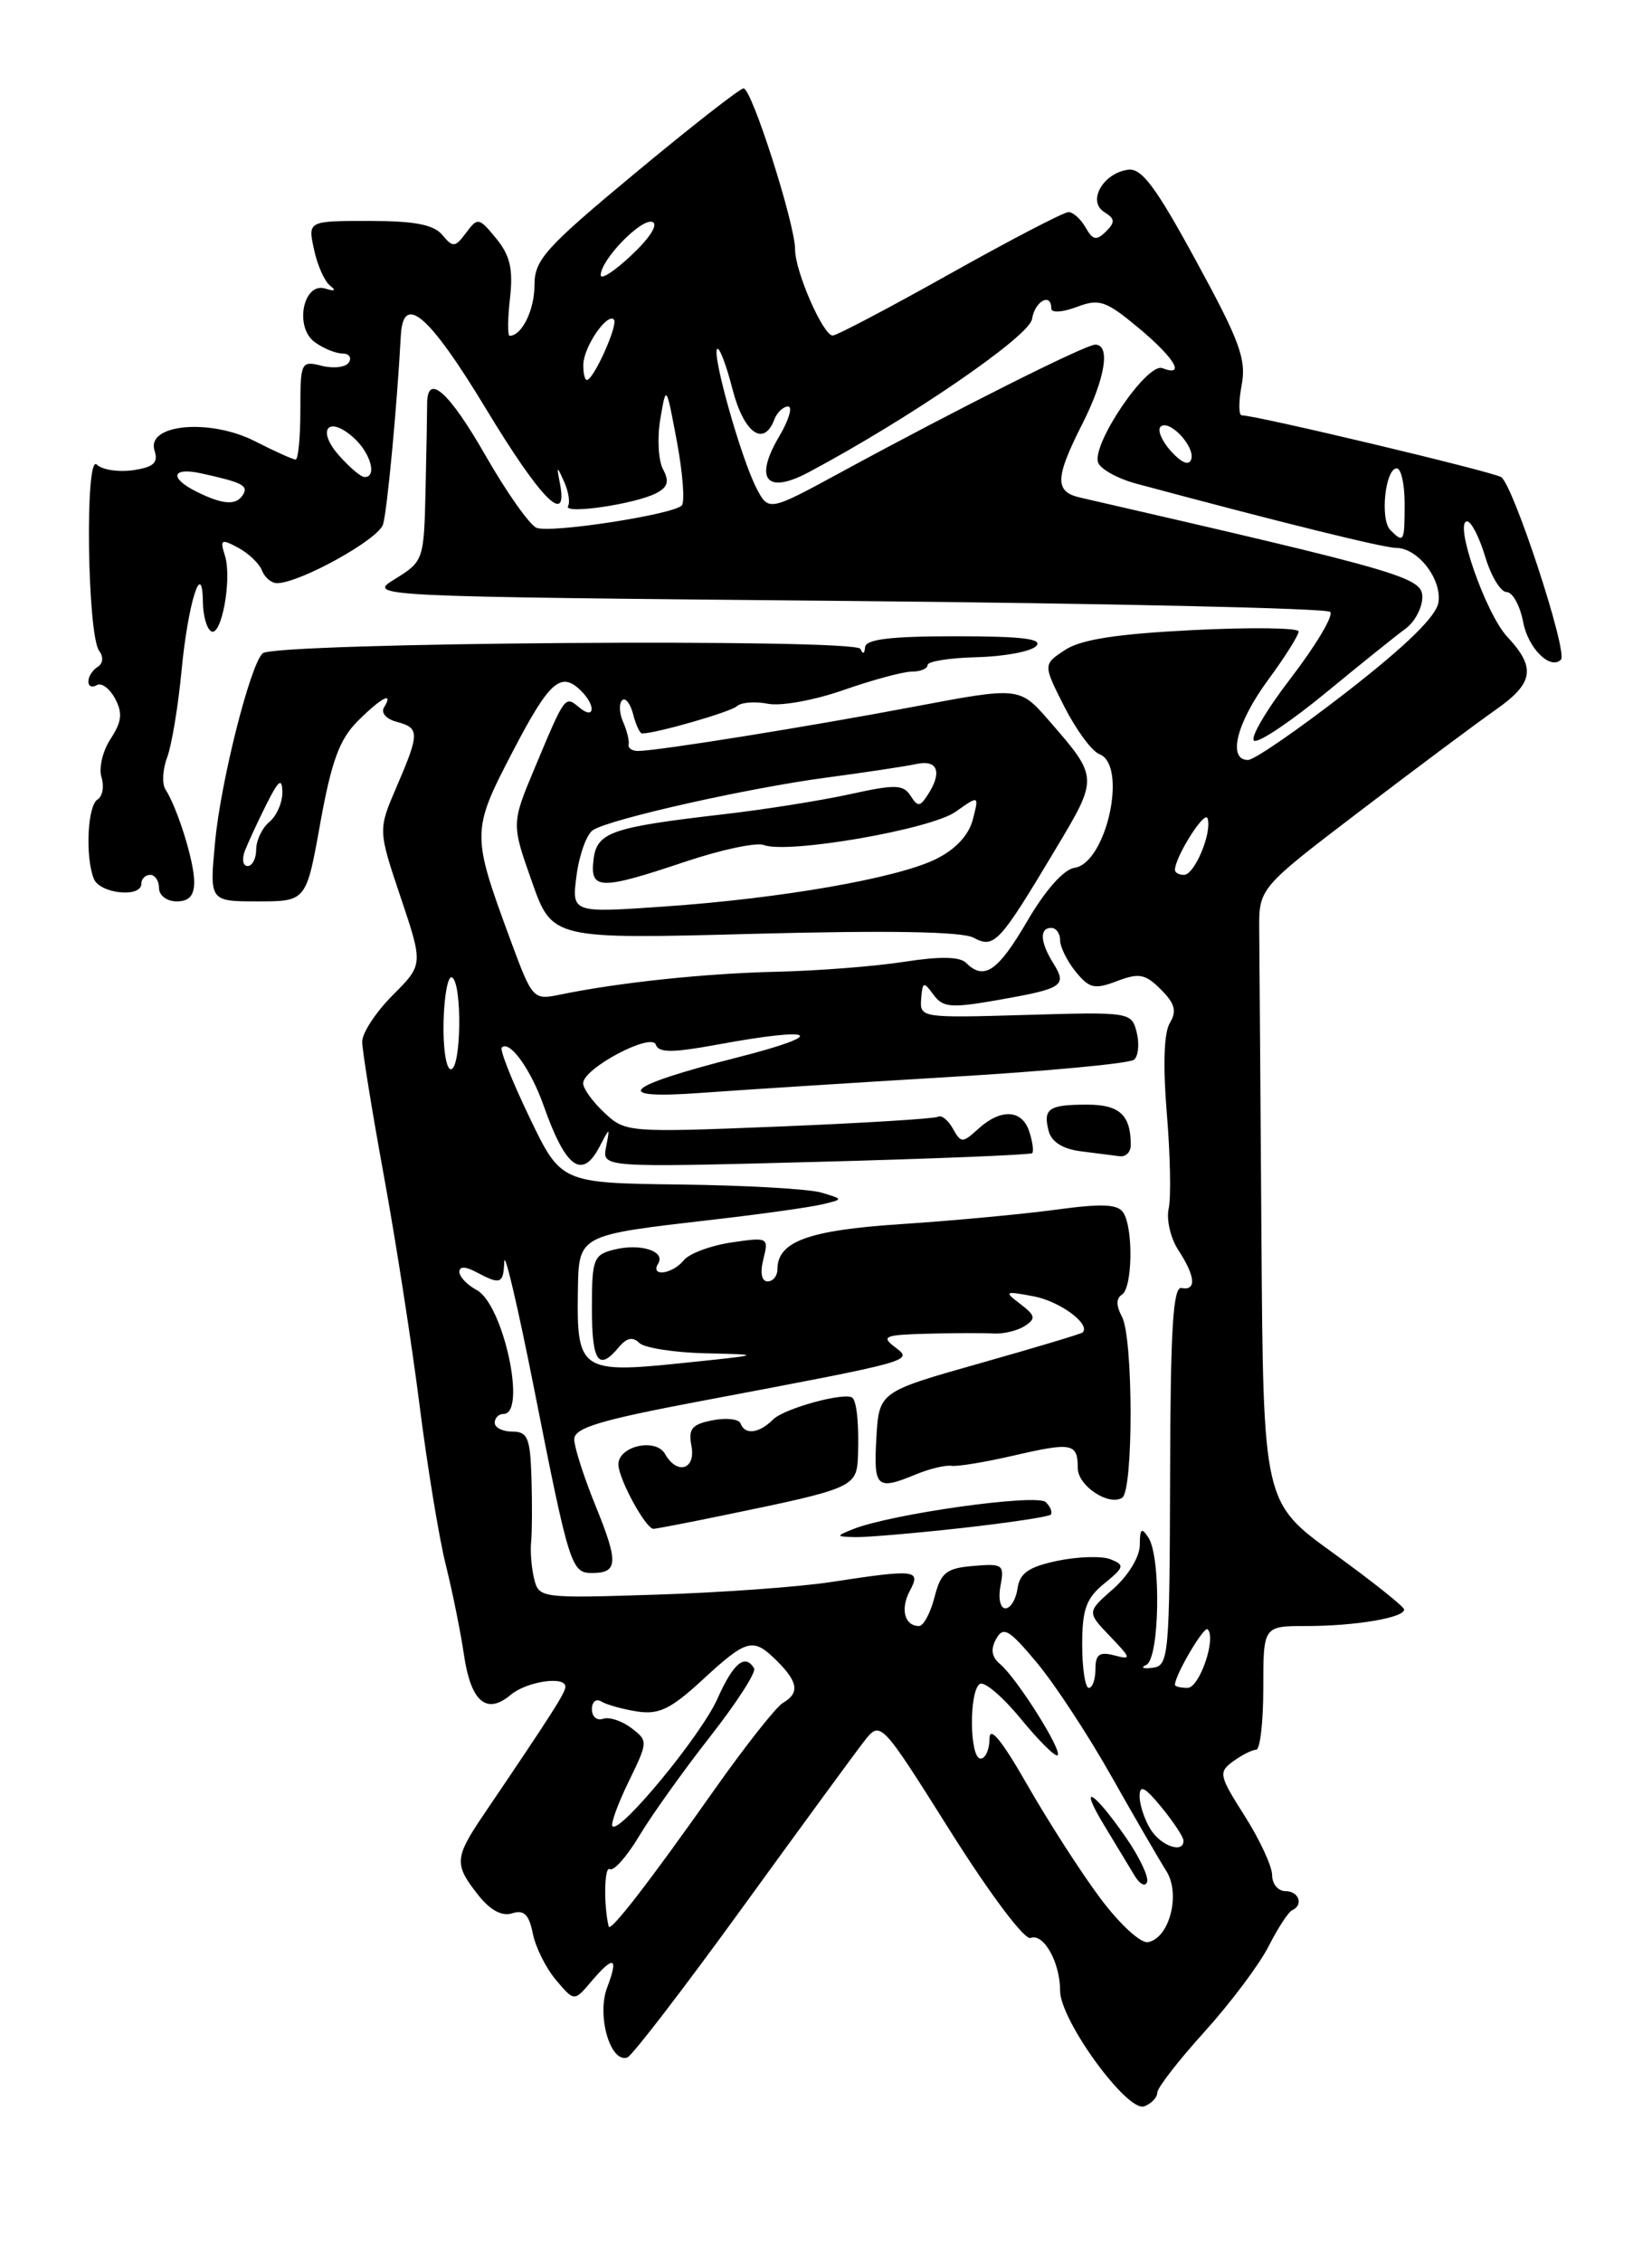 <?xml version="1.0" encoding="UTF-8" standalone="no"?>
<!DOCTYPE svg PUBLIC "-//W3C//DTD SVG 1.1//EN" "http://www.w3.org/Graphics/SVG/1.1/DTD/svg11.dtd" >
<svg xmlns="http://www.w3.org/2000/svg" xmlns:xlink="http://www.w3.org/1999/xlink" version="1.1" viewBox="0 0 187 256">
 <g >
 <path fill="currentColor"
d=" M 131.00 236.80 C 131.00 236.26 133.40 233.16 136.34 229.92 C 139.27 226.67 142.54 222.33 143.59 220.26 C 144.64 218.19 145.84 216.35 146.25 216.17 C 147.59 215.57 147.04 214.00 145.50 214.00 C 144.68 214.00 144.00 213.19 144.00 212.20 C 144.00 211.20 142.61 208.19 140.90 205.50 C 137.98 200.90 137.90 200.54 139.59 199.31 C 140.58 198.59 141.75 198.00 142.19 198.00 C 142.64 198.00 143.00 194.85 143.00 191.00 C 143.00 184.00 143.00 184.00 147.88 184.00 C 153.43 184.00 159.03 183.05 158.94 182.12 C 158.90 181.78 155.30 178.92 150.94 175.76 C 143.00 170.02 143.00 170.02 142.79 140.01 C 142.68 123.50 142.56 107.86 142.54 105.25 C 142.50 100.50 142.50 100.50 154.00 91.74 C 160.32 86.92 167.19 81.80 169.25 80.36 C 173.62 77.30 173.90 75.57 170.61 72.05 C 168.17 69.44 164.54 59.00 166.07 59.00 C 166.54 59.00 167.46 60.80 168.12 63.00 C 168.78 65.20 169.87 67.00 170.55 67.00 C 171.22 67.00 172.06 68.53 172.42 70.40 C 172.97 73.35 175.48 75.85 176.69 74.65 C 177.52 73.82 171.25 54.72 169.91 53.98 C 168.65 53.30 142.20 47.00 140.57 47.00 C 140.20 47.00 140.20 45.46 140.55 43.58 C 141.10 40.66 140.34 38.59 135.40 29.54 C 130.79 21.07 129.21 18.97 127.66 19.21 C 124.82 19.63 123.07 22.79 124.99 23.99 C 126.22 24.75 126.25 25.15 125.18 26.21 C 124.11 27.26 123.70 27.18 122.89 25.75 C 122.34 24.79 121.47 24.00 120.95 24.00 C 120.42 24.00 114.37 27.15 107.50 31.00 C 100.63 34.85 94.67 37.99 94.25 37.97 C 93.16 37.94 90.00 30.71 90.00 28.22 C 90.00 25.34 85.10 10.00 84.17 10.00 C 83.77 10.00 78.28 14.29 71.97 19.53 C 61.69 28.07 60.50 29.39 60.50 32.28 C 60.50 35.08 59.07 38.00 57.69 38.00 C 57.45 38.00 57.46 36.08 57.73 33.74 C 58.10 30.44 57.74 28.91 56.17 26.99 C 54.22 24.61 54.07 24.58 52.76 26.34 C 51.52 28.01 51.27 28.03 50.07 26.59 C 49.10 25.42 46.94 25.00 41.80 25.00 C 34.84 25.00 34.84 25.00 35.55 28.25 C 35.93 30.04 36.76 31.88 37.38 32.34 C 38.08 32.88 37.89 32.99 36.84 32.66 C 34.33 31.86 33.29 37.01 35.62 38.71 C 36.59 39.42 38.00 40.00 38.75 40.00 C 39.50 40.00 39.84 40.45 39.50 41.00 C 39.16 41.56 37.78 41.73 36.44 41.40 C 34.07 40.80 34.00 40.95 34.00 46.39 C 34.00 49.48 33.76 52.00 33.46 52.00 C 33.16 52.00 31.09 51.07 28.86 49.93 C 23.76 47.33 16.54 47.99 17.49 50.98 C 17.94 52.37 17.40 52.86 15.05 53.21 C 13.40 53.45 11.55 53.16 10.95 52.57 C 9.60 51.26 9.88 71.85 11.23 73.66 C 11.74 74.34 11.66 75.09 11.05 75.47 C 10.47 75.83 10.00 76.57 10.00 77.12 C 10.00 77.67 10.43 77.85 10.95 77.53 C 11.47 77.21 12.40 77.89 13.02 79.04 C 13.90 80.69 13.79 81.66 12.52 83.61 C 11.62 84.98 11.16 86.93 11.49 87.96 C 11.81 88.99 11.61 90.12 11.04 90.47 C 9.91 91.17 9.63 96.88 10.61 99.42 C 11.26 101.13 16.00 101.64 16.00 100.00 C 16.00 99.45 16.45 99.00 17.00 99.00 C 17.55 99.00 18.00 99.67 18.00 100.50 C 18.00 101.33 18.89 102.00 20.00 102.00 C 21.41 102.00 22.00 101.34 21.98 99.75 C 21.97 97.46 20.09 91.45 18.73 89.33 C 18.32 88.69 18.41 87.06 18.92 85.71 C 19.43 84.36 20.17 79.93 20.55 75.88 C 21.28 68.24 22.91 63.04 22.97 68.19 C 22.99 69.67 23.40 71.13 23.89 71.43 C 25.06 72.16 26.29 65.48 25.46 62.87 C 24.88 61.04 25.04 60.95 26.96 61.98 C 28.14 62.61 29.36 63.78 29.66 64.57 C 29.97 65.35 30.73 66.00 31.36 65.99 C 33.96 65.97 42.85 61.04 43.36 59.34 C 43.83 57.76 44.94 45.99 45.37 38.00 C 45.63 33.08 48.54 35.57 55.00 46.24 C 61.20 56.50 64.32 59.66 63.39 54.75 C 62.99 52.68 63.03 52.66 63.85 54.50 C 64.35 55.60 64.55 56.85 64.30 57.27 C 63.74 58.24 71.86 57.05 74.26 55.82 C 75.60 55.13 75.79 54.48 75.05 53.10 C 74.52 52.10 74.38 49.53 74.75 47.39 C 75.41 43.50 75.41 43.50 76.63 50.00 C 77.29 53.58 77.54 56.81 77.17 57.20 C 76.18 58.23 62.38 60.36 60.74 59.73 C 59.97 59.43 57.38 55.77 54.99 51.60 C 50.80 44.27 48.33 42.10 48.35 45.75 C 48.35 46.71 48.27 51.10 48.17 55.50 C 47.99 63.37 47.93 63.53 44.74 65.50 C 41.50 67.50 41.50 67.50 95.67 68.00 C 125.46 68.28 150.17 68.83 150.57 69.24 C 150.98 69.64 148.97 73.01 146.12 76.73 C 143.27 80.44 141.41 83.64 141.99 83.83 C 142.58 84.03 146.24 81.55 150.14 78.34 C 154.04 75.13 158.08 71.88 159.12 71.13 C 160.15 70.37 161.00 68.77 161.00 67.57 C 161.00 65.34 158.85 64.71 122.25 56.30 C 119.37 55.64 119.42 54.08 122.50 48.00 C 125.10 42.87 125.74 39.00 123.98 39.00 C 122.87 39.00 108.36 46.28 95.25 53.41 C 87.00 57.89 87.00 57.89 85.61 55.20 C 83.87 51.81 80.57 40.10 81.18 39.49 C 81.43 39.24 82.21 41.28 82.91 44.02 C 84.18 48.97 86.44 50.63 87.64 47.50 C 87.95 46.67 88.66 46.00 89.21 46.00 C 89.75 46.00 89.30 47.52 88.21 49.37 C 85.33 54.24 86.75 55.98 91.52 53.45 C 102.89 47.40 116.52 38.06 116.82 36.11 C 117.13 34.08 119.00 33.05 119.00 34.91 C 119.00 35.42 120.26 35.35 121.87 34.74 C 124.44 33.77 125.15 34.01 128.85 37.08 C 132.96 40.50 134.27 42.70 131.57 41.66 C 129.84 41.00 123.52 50.31 124.31 52.36 C 124.59 53.10 126.55 54.18 128.66 54.74 C 144.81 59.08 156.64 62.00 158.03 62.00 C 160.48 62.00 163.21 65.50 162.83 68.15 C 162.61 69.71 159.23 73.02 152.52 78.24 C 147.03 82.51 141.97 86.00 141.27 86.00 C 138.93 86.00 139.97 81.81 143.50 77.00 C 145.43 74.38 147.00 71.89 147.00 71.46 C 147.00 71.04 141.62 70.97 135.04 71.30 C 126.43 71.73 122.38 72.36 120.57 73.54 C 118.06 75.19 118.06 75.19 120.48 79.97 C 121.82 82.60 123.60 85.02 124.45 85.34 C 127.68 86.58 125.25 97.67 121.63 98.20 C 120.40 98.39 118.32 100.73 116.27 104.25 C 112.95 109.93 111.39 110.99 109.35 108.95 C 108.65 108.25 106.38 108.21 102.40 108.83 C 99.16 109.34 92.67 109.85 88.00 109.96 C 79.89 110.14 70.10 111.17 63.40 112.55 C 60.34 113.18 60.27 113.10 57.77 106.34 C 53.36 94.37 53.36 94.03 58.04 85.04 C 62.20 77.05 63.50 75.90 65.80 78.20 C 67.48 79.88 67.30 81.50 65.59 80.07 C 63.94 78.71 64.00 78.62 60.55 86.85 C 57.89 93.20 57.89 93.20 60.20 99.74 C 62.50 106.28 62.50 106.28 85.37 105.67 C 100.57 105.27 108.90 105.41 110.20 106.11 C 112.55 107.36 113.11 106.76 119.48 96.10 C 124.35 87.97 124.35 88.00 118.79 81.60 C 115.41 77.71 115.41 77.71 103.50 79.96 C 91.51 82.23 74.57 84.95 72.25 84.98 C 71.56 84.99 71.07 84.66 71.16 84.25 C 71.25 83.84 70.97 82.69 70.54 81.71 C 70.10 80.72 70.05 79.62 70.42 79.25 C 70.78 78.89 71.34 79.58 71.66 80.79 C 71.97 82.01 72.43 83.00 72.67 83.00 C 74.25 83.00 82.66 80.58 83.40 79.92 C 83.89 79.47 85.48 79.35 86.94 79.64 C 88.39 79.93 92.23 79.23 95.50 78.08 C 98.76 76.94 102.23 76.00 103.22 76.00 C 104.20 76.00 105.00 75.66 105.00 75.25 C 105.00 74.84 107.52 74.44 110.58 74.37 C 113.65 74.29 116.67 73.73 117.28 73.12 C 118.11 72.29 115.71 72.00 108.20 72.00 C 100.75 72.00 97.98 72.34 97.92 73.25 C 97.87 74.00 97.66 74.07 97.40 73.43 C 96.90 72.22 31.05 72.70 29.73 73.93 C 28.32 75.23 24.99 88.42 24.35 95.25 C 23.71 102.00 23.71 102.00 29.19 102.00 C 34.67 102.00 34.67 102.00 36.26 93.11 C 37.52 86.15 38.43 83.66 40.48 81.61 C 43.16 78.93 44.63 78.17 43.46 80.07 C 43.10 80.66 43.74 81.38 44.90 81.68 C 47.51 82.37 47.51 82.95 44.90 89.02 C 42.79 93.91 42.79 93.91 45.35 101.53 C 47.91 109.15 47.91 109.15 44.46 112.61 C 42.56 114.51 41.00 116.88 41.00 117.87 C 41.00 118.86 42.11 125.71 43.46 133.09 C 44.81 140.46 46.62 152.12 47.49 159.00 C 48.36 165.88 49.69 173.97 50.44 177.00 C 51.20 180.03 52.14 184.67 52.53 187.33 C 53.31 192.57 55.08 194.08 57.79 191.80 C 59.60 190.27 64.00 189.61 64.00 190.87 C 64.00 191.55 62.47 193.94 54.75 205.34 C 51.45 210.22 51.39 210.96 54.10 214.40 C 55.48 216.16 56.81 216.88 57.97 216.51 C 59.31 216.08 59.88 216.64 60.31 218.79 C 60.62 220.35 61.80 222.72 62.94 224.06 C 65.00 226.50 65.00 226.50 66.91 224.25 C 69.49 221.21 70.05 221.42 68.72 224.93 C 67.53 228.08 69.09 233.47 71.00 232.83 C 71.54 232.65 77.36 225.07 83.94 216.00 C 90.52 206.93 96.75 198.41 97.79 197.08 C 99.67 194.66 99.67 194.66 107.57 207.21 C 112.07 214.35 115.98 219.56 116.66 219.30 C 118.14 218.73 120.00 222.07 120.00 225.27 C 120.00 228.62 127.62 239.08 129.53 238.35 C 130.34 238.04 131.00 237.34 131.00 236.80 Z  M 124.53 214.78 C 122.36 211.88 118.66 206.12 116.30 202.00 C 113.40 196.92 112.01 195.23 112.01 196.75 C 112.00 197.99 111.55 199.00 111.00 199.00 C 109.74 199.00 109.67 191.32 110.92 190.55 C 111.43 190.23 113.52 192.02 115.56 194.51 C 117.61 197.01 119.48 198.86 119.72 198.62 C 120.26 198.07 115.11 189.91 113.22 188.32 C 112.24 187.50 112.11 186.63 112.76 185.46 C 113.58 184.00 114.21 184.37 117.36 188.14 C 119.38 190.55 123.18 196.34 125.81 201.01 C 128.45 205.68 131.24 210.49 132.01 211.70 C 133.67 214.29 132.40 219.30 129.96 219.77 C 129.12 219.93 126.75 217.75 124.53 214.78 Z  M 127.43 207.90 C 123.74 202.58 122.00 201.62 125.00 206.57 C 126.31 208.73 127.86 211.29 128.44 212.26 C 129.02 213.23 129.65 213.54 129.85 212.96 C 130.04 212.37 128.96 210.10 127.43 207.90 Z  M 68.90 218.00 C 68.32 215.58 68.40 211.13 69.02 211.51 C 69.46 211.78 70.96 210.09 72.36 207.75 C 73.76 205.41 77.37 200.36 80.37 196.53 C 83.38 192.69 85.63 189.21 85.36 188.78 C 84.32 187.09 83.01 188.19 81.20 192.25 C 79.37 196.36 70.18 207.51 69.33 206.66 C 69.10 206.43 69.92 204.16 71.15 201.63 C 73.37 197.07 73.37 196.99 71.45 195.53 C 70.38 194.72 68.94 194.25 68.25 194.50 C 67.56 194.74 67.00 194.25 67.00 193.41 C 67.00 192.57 67.48 192.18 68.06 192.54 C 68.65 192.90 70.47 193.41 72.12 193.67 C 74.58 194.05 75.92 193.41 79.54 190.07 C 84.59 185.42 85.25 185.25 88.00 188.00 C 90.35 190.35 90.52 191.60 88.62 192.70 C 87.86 193.14 84.37 197.56 80.87 202.52 C 73.42 213.08 69.07 218.70 68.90 218.00 Z  M 130.24 207.01 C 129.56 205.92 129.00 204.23 129.00 203.26 C 129.01 201.91 129.58 202.20 131.47 204.50 C 132.82 206.15 133.94 207.84 133.96 208.25 C 134.04 209.79 131.44 208.93 130.24 207.01 Z  M 122.50 186.11 C 122.50 182.11 122.95 180.86 125.00 179.19 C 127.28 177.33 127.34 177.09 125.69 176.44 C 124.70 176.06 122.00 176.14 119.69 176.62 C 116.44 177.31 115.43 178.01 115.18 179.75 C 115.00 180.99 114.39 182.00 113.81 182.00 C 113.23 182.00 112.98 180.87 113.25 179.45 C 113.71 177.06 113.52 176.91 110.18 177.20 C 107.10 177.46 106.50 177.94 105.78 180.75 C 105.32 182.54 104.53 184.00 104.03 184.00 C 102.39 184.00 101.89 182.08 102.99 180.02 C 104.28 177.61 103.70 177.55 94.00 179.03 C 90.42 179.58 81.54 180.22 74.25 180.45 C 61.29 180.87 61.00 180.84 60.47 178.69 C 60.17 177.49 60.01 175.60 60.12 174.50 C 60.23 173.40 60.25 170.14 60.16 167.25 C 60.02 162.72 59.73 162.00 58.00 162.00 C 56.90 162.00 56.00 161.55 56.00 161.00 C 56.00 160.45 56.45 160.00 57.00 160.00 C 59.66 160.00 56.97 147.59 53.96 145.98 C 52.88 145.40 52.00 144.48 52.00 143.93 C 52.00 143.28 52.67 143.29 53.93 143.96 C 56.66 145.42 56.99 145.29 57.08 142.75 C 57.13 141.51 58.63 147.93 60.43 157.00 C 64.43 177.25 64.67 178.00 67.01 178.00 C 69.96 178.00 70.03 176.82 67.44 170.46 C 66.10 167.18 65.01 163.77 65.00 162.88 C 65.00 161.58 67.87 160.71 79.25 158.56 C 103.60 153.96 103.39 154.02 101.31 152.44 C 99.70 151.22 100.11 151.05 105.00 150.92 C 108.03 150.84 111.40 150.83 112.50 150.90 C 113.60 150.96 115.17 150.58 116.00 150.05 C 117.28 149.21 117.21 148.87 115.50 147.56 C 113.62 146.13 113.71 146.07 117.00 146.69 C 119.96 147.24 123.49 149.84 122.55 150.78 C 122.39 150.94 117.14 152.51 110.88 154.28 C 99.50 157.50 99.50 157.50 99.20 162.75 C 98.88 168.35 99.23 168.68 103.68 166.84 C 105.23 166.20 107.04 165.77 107.70 165.87 C 108.36 165.98 111.61 165.44 114.92 164.67 C 121.35 163.19 122.00 163.32 122.00 166.13 C 122.00 168.12 125.48 170.44 127.02 169.49 C 128.31 168.69 128.29 151.41 127.00 148.99 C 126.33 147.74 126.33 146.92 127.00 146.50 C 128.19 145.76 128.31 139.04 127.16 137.23 C 126.54 136.25 124.77 136.17 119.43 136.90 C 115.62 137.41 107.78 138.14 102.00 138.52 C 91.47 139.21 88.00 140.49 88.00 143.65 C 88.00 144.39 87.50 145.00 86.89 145.00 C 86.21 145.00 86.02 144.04 86.41 142.48 C 87.03 140.03 86.95 139.98 82.77 140.60 C 80.42 140.95 78.00 141.86 77.39 142.62 C 76.12 144.19 73.56 144.53 74.50 142.99 C 75.38 141.58 72.48 140.66 69.50 141.41 C 67.18 141.99 67.00 142.47 67.00 148.02 C 67.00 154.11 67.75 155.21 70.04 152.46 C 70.92 151.39 71.63 151.23 72.36 151.96 C 72.93 152.53 76.35 153.06 79.95 153.14 C 86.43 153.29 86.40 153.30 77.07 154.26 C 65.85 155.43 65.28 155.04 65.41 146.35 C 65.52 139.65 65.21 139.81 80.85 138.00 C 86.16 137.39 91.62 136.62 93.00 136.30 C 95.50 135.71 95.50 135.71 93.00 134.96 C 91.62 134.54 84.42 134.13 77.00 134.04 C 63.50 133.87 63.50 133.87 59.93 126.43 C 57.96 122.33 56.55 118.78 56.80 118.54 C 57.68 117.66 60.09 121.01 61.54 125.12 C 64.03 132.18 65.89 133.54 67.87 129.75 C 69.05 127.50 69.05 127.50 68.60 129.81 C 68.16 132.12 68.16 132.12 92.33 131.48 C 105.62 131.13 116.65 130.68 116.84 130.49 C 117.03 130.31 116.89 129.22 116.52 128.08 C 115.72 125.55 113.32 125.40 110.75 127.73 C 108.94 129.37 108.79 129.37 107.86 127.71 C 107.32 126.75 106.57 126.14 106.19 126.37 C 105.81 126.59 97.70 127.09 88.16 127.48 C 71.06 128.17 70.78 128.14 68.41 125.91 C 67.08 124.67 66.00 123.17 66.01 122.58 C 66.02 120.89 73.76 116.79 74.24 118.22 C 74.55 119.14 76.12 119.14 81.18 118.21 C 92.51 116.12 93.92 117.00 83.50 119.65 C 70.45 122.97 68.99 124.44 79.50 123.66 C 83.90 123.34 96.50 122.53 107.50 121.87 C 118.50 121.22 127.89 120.34 128.38 119.91 C 128.86 119.49 128.99 118.10 128.67 116.82 C 128.09 114.53 127.94 114.50 116.10 114.85 C 104.32 115.20 104.11 115.17 104.27 113.04 C 104.42 111.08 104.55 111.03 105.66 112.55 C 106.74 114.03 107.64 114.10 113.09 113.14 C 120.35 111.86 120.82 111.54 119.21 108.97 C 117.74 106.61 117.65 105.00 119.00 105.00 C 119.55 105.00 120.00 105.63 120.00 106.39 C 120.00 107.15 120.79 108.76 121.76 109.95 C 123.30 111.85 123.90 111.99 126.44 111.02 C 128.94 110.07 129.65 110.21 131.41 111.97 C 133.00 113.56 133.23 114.42 132.42 115.76 C 131.75 116.87 131.63 120.58 132.08 126.00 C 132.47 130.68 132.57 135.52 132.29 136.76 C 132.01 138.00 132.50 140.12 133.39 141.47 C 135.32 144.42 135.46 146.09 133.75 145.75 C 132.78 145.56 132.49 150.36 132.45 167.00 C 132.39 187.52 132.30 188.50 130.45 188.73 C 129.38 188.86 129.06 188.71 129.75 188.40 C 131.26 187.72 131.45 176.25 130.00 174.00 C 129.22 172.80 129.03 172.96 129.02 174.84 C 129.01 176.17 127.71 178.31 126.01 179.80 C 123.03 182.42 123.03 182.42 125.64 185.15 C 128.07 187.68 128.10 187.84 126.13 187.32 C 124.45 186.88 124.00 187.22 124.00 188.88 C 124.00 190.05 123.66 191.00 123.25 191.00 C 122.84 191.00 122.50 188.80 122.50 186.11 Z  M 108.79 172.92 C 114.13 172.32 118.69 171.64 118.93 171.40 C 119.17 171.16 118.92 170.52 118.38 169.98 C 117.39 168.99 100.80 171.32 96.53 173.05 C 94.60 173.83 94.61 173.88 96.79 173.94 C 98.05 173.97 103.45 173.51 108.79 172.92 Z  M 82.00 171.45 C 96.70 168.42 96.99 168.29 97.12 164.71 C 97.24 161.29 97.00 158.70 96.51 158.19 C 95.80 157.45 88.79 159.36 87.52 160.62 C 85.93 162.21 84.32 162.41 83.83 161.08 C 83.65 160.58 82.22 160.41 80.66 160.72 C 78.31 161.17 77.90 161.68 78.27 163.63 C 78.78 166.30 76.63 166.94 75.28 164.53 C 74.24 162.68 70.00 163.63 70.00 165.71 C 70.00 167.32 73.09 173.00 73.97 173.00 C 74.26 173.00 77.88 172.30 82.00 171.45 Z  M 128.00 129.58 C 128.00 126.17 126.73 125.00 123.06 125.00 C 118.70 125.00 118.04 125.45 118.71 128.00 C 119.03 129.22 120.32 130.03 122.35 130.28 C 124.08 130.50 126.06 130.75 126.75 130.84 C 127.44 130.93 128.00 130.36 128.00 129.58 Z  M 133.00 190.65 C 133.00 189.55 136.29 183.96 136.70 184.37 C 137.71 185.38 135.78 191.00 134.42 191.00 C 133.64 191.00 133.00 190.84 133.00 190.65 Z  M 50.21 115.55 C 50.29 112.55 50.72 110.33 51.18 110.61 C 52.34 111.33 52.21 121.00 51.03 121.00 C 50.50 121.00 50.13 118.55 50.21 115.55 Z  M 65.27 99.01 C 65.59 96.65 66.43 94.35 67.14 93.92 C 69.18 92.65 84.74 89.16 93.50 88.00 C 97.90 87.41 102.51 86.72 103.75 86.45 C 106.17 85.93 106.69 87.41 104.98 90.00 C 104.12 91.31 103.88 91.32 103.06 90.03 C 102.25 88.77 101.30 88.75 96.31 89.85 C 93.11 90.56 86.67 91.59 82.00 92.13 C 69.11 93.62 67.55 94.17 67.18 97.31 C 66.78 100.72 67.93 100.74 77.54 97.52 C 81.61 96.15 85.62 95.30 86.46 95.62 C 89.16 96.66 105.34 93.86 108.17 91.86 C 110.83 89.98 110.83 89.98 110.12 92.74 C 109.66 94.51 108.17 96.11 105.95 97.21 C 101.56 99.38 88.38 101.68 75.07 102.59 C 64.70 103.31 64.70 103.31 65.27 99.01 Z  M 133.00 98.45 C 133.00 96.98 136.37 91.64 136.69 92.60 C 137.23 94.19 135.23 99.00 134.02 99.00 C 133.46 99.00 133.00 98.75 133.00 98.45 Z  M 27.71 96.30 C 28.07 95.37 29.16 93.01 30.14 91.05 C 31.53 88.27 31.93 87.96 31.96 89.63 C 31.98 90.80 31.32 92.32 30.50 93.00 C 29.68 93.68 29.00 95.09 29.00 96.12 C 29.00 97.16 28.56 98.00 28.03 98.00 C 27.50 98.00 27.36 97.24 27.71 96.30 Z  M 157.38 59.98 C 156.19 58.79 156.80 53.00 158.11 53.00 C 158.60 53.00 159.00 54.80 159.00 57.00 C 159.00 61.34 158.91 61.51 157.38 59.98 Z  M 22.25 55.64 C 19.13 54.09 19.43 52.84 22.75 53.56 C 27.44 54.59 28.15 54.95 27.50 55.99 C 26.75 57.22 25.23 57.12 22.25 55.64 Z  M 38.33 51.49 C 35.78 48.57 37.21 46.97 40.06 49.56 C 41.97 51.29 42.71 54.02 41.25 53.98 C 40.84 53.97 39.52 52.85 38.33 51.49 Z  M 132.56 51.07 C 131.53 49.93 130.99 48.68 131.36 48.30 C 132.31 47.35 135.32 50.54 134.84 51.98 C 134.59 52.72 133.76 52.39 132.56 51.07 Z  M 66.03 41.25 C 66.07 39.26 68.71 35.38 69.49 36.16 C 70.02 36.69 67.19 43.00 66.43 43.00 C 66.19 43.00 66.01 42.21 66.03 41.25 Z  M 68.00 31.14 C 68.00 29.40 72.57 24.69 73.84 25.11 C 74.55 25.35 73.60 26.88 71.52 28.84 C 69.59 30.67 68.00 31.70 68.00 31.14 Z "/>
</g>
</svg>